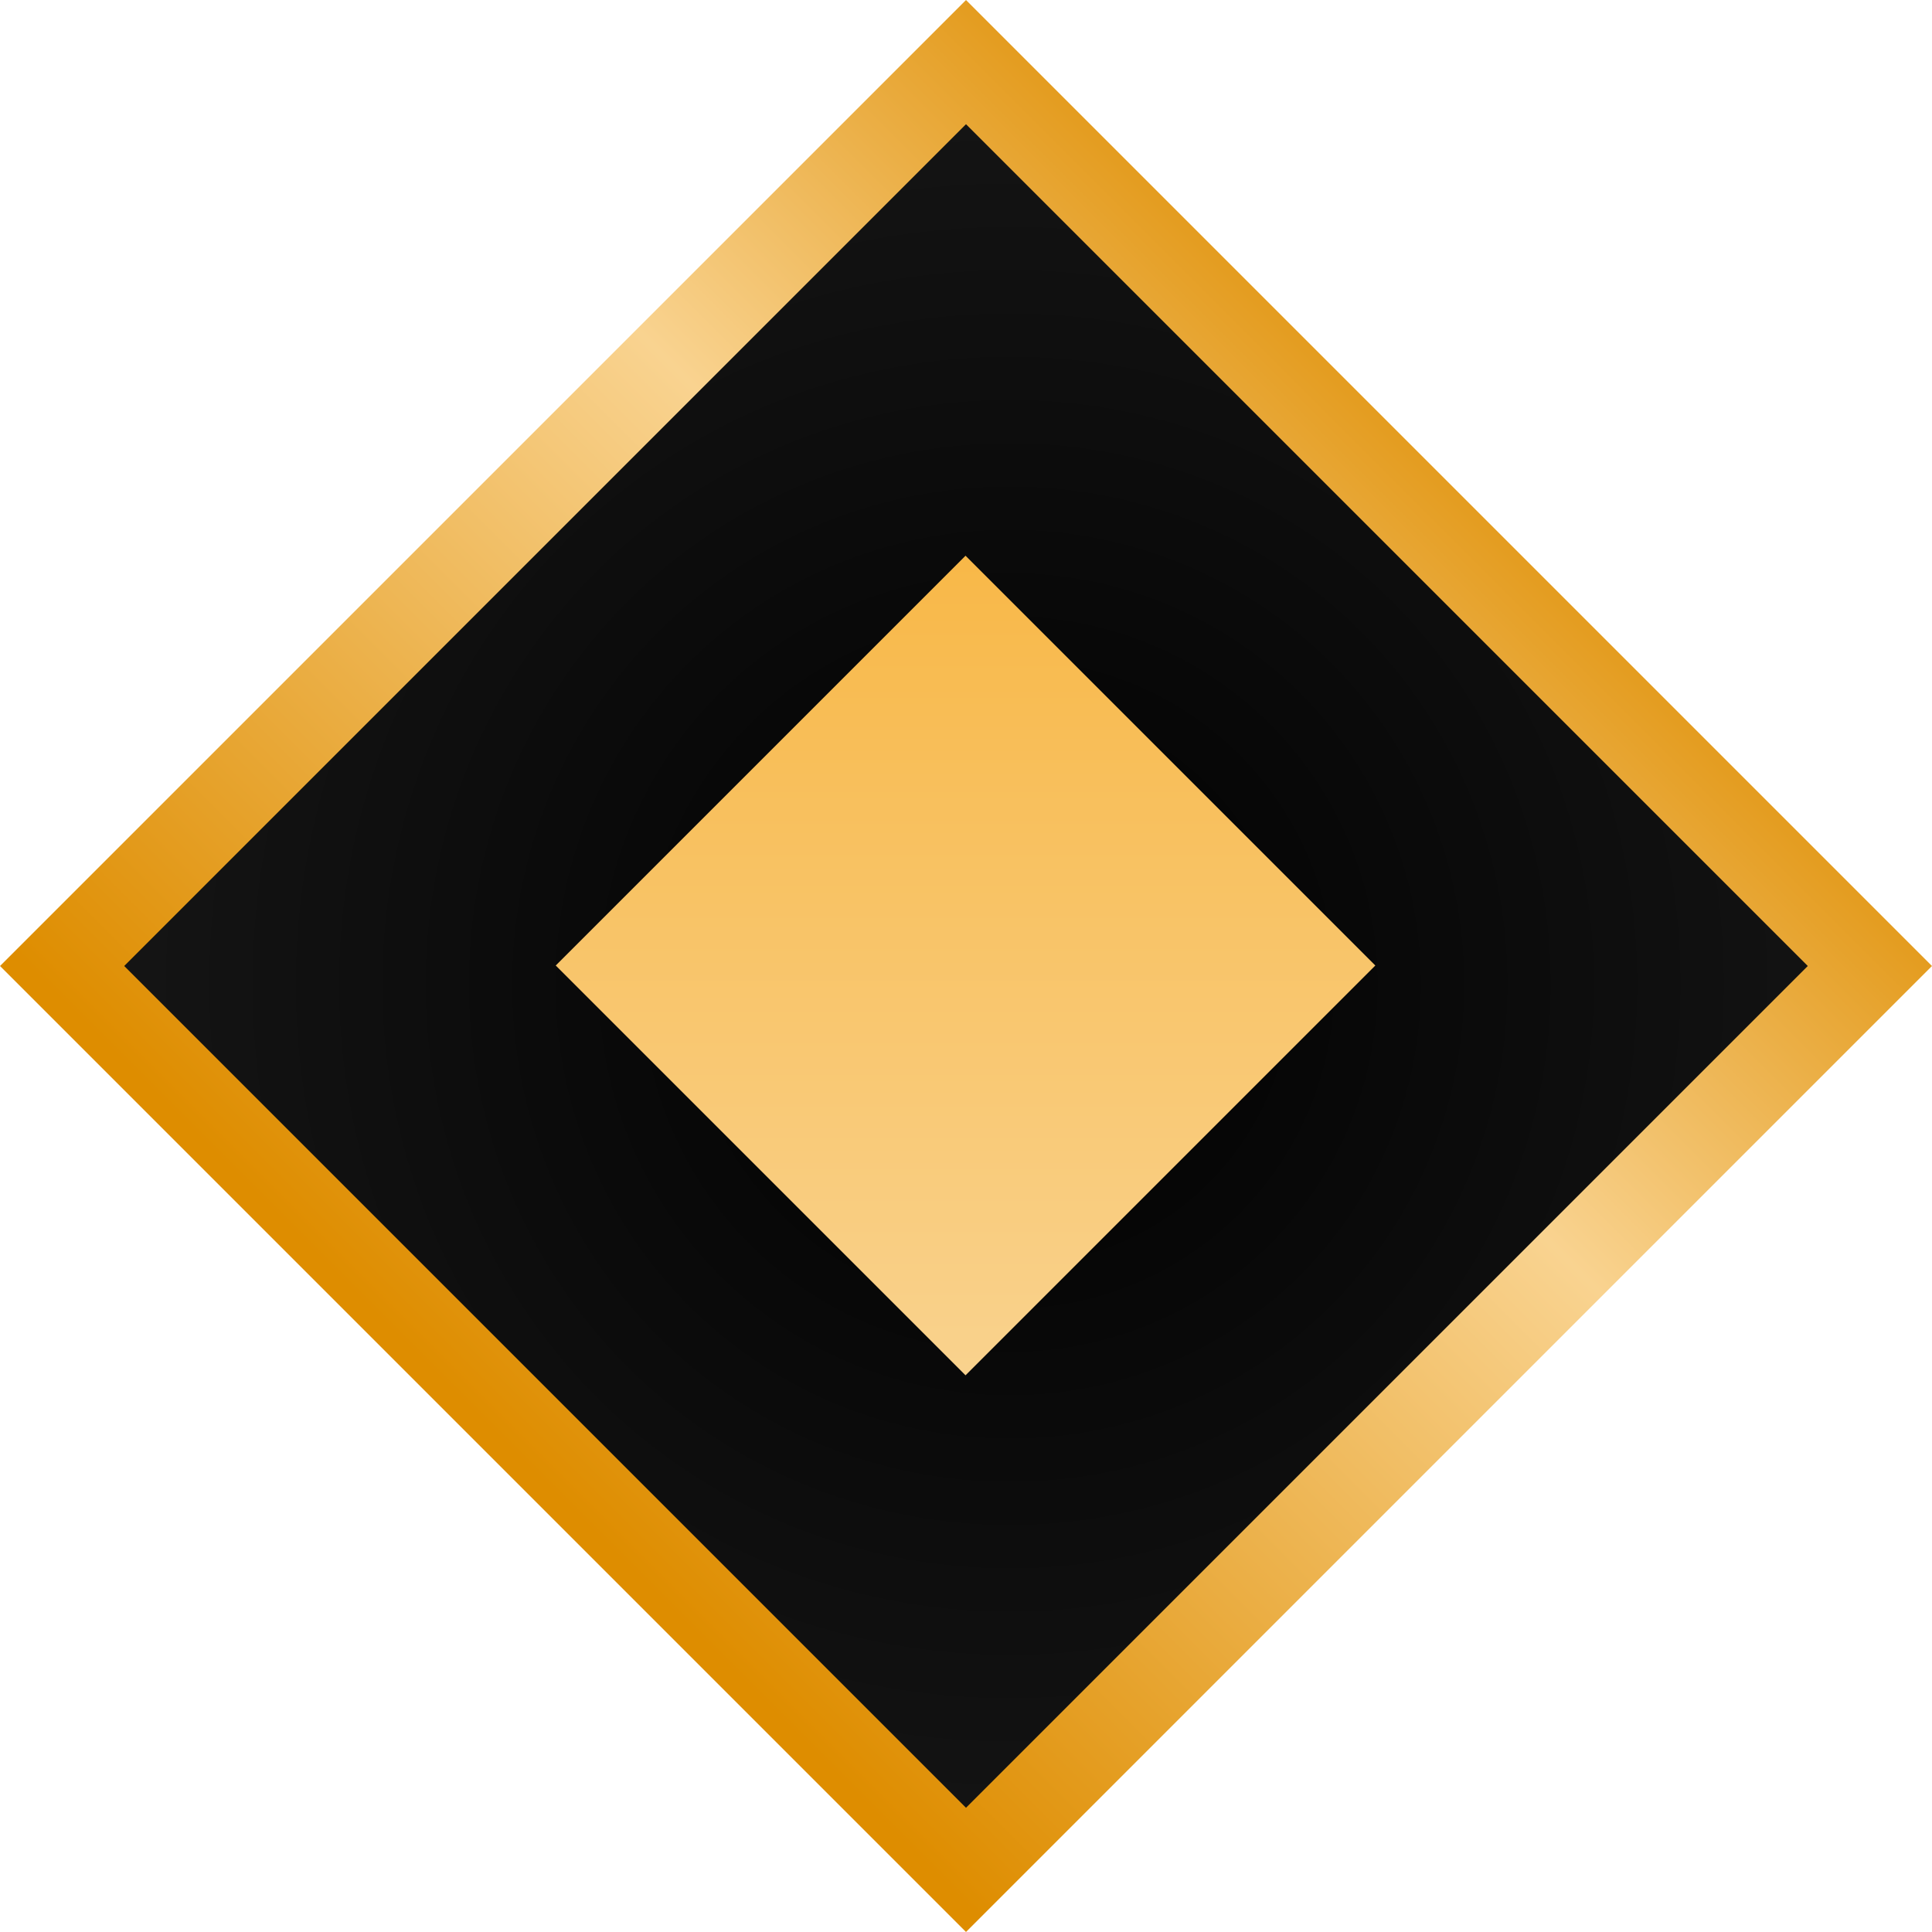 <svg width="33" height="33" viewBox="0 0 33 33" fill="none" xmlns="http://www.w3.org/2000/svg">
<rect x="16.5" y="1.061" width="21.834" height="21.834" transform="rotate(45 16.5 1.061)" fill="url(#paint0_diamond_2138_80374)" stroke="url(#paint1_linear_2138_80374)" stroke-width="1.5"/>
<rect x="16.492" y="9.492" width="9.899" height="9.899" transform="rotate(45 16.492 9.492)" fill="url(#paint2_linear_2138_80374)"/>
<defs>
<radialGradient id="paint0_diamond_2138_80374" cx="0" cy="0" r="1" gradientUnits="userSpaceOnUse" gradientTransform="translate(28.167 11.667) rotate(135) scale(17)">
<stop/>
<stop offset="1" stop-opacity="0.91"/>
</radialGradient>
<linearGradient id="paint1_linear_2138_80374" x1="28.167" y1="0" x2="28.167" y2="23.334" gradientUnits="userSpaceOnUse">
<stop stop-color="#E39A1B"/>
<stop offset="0.354" stop-color="#F9D390"/>
<stop offset="1" stop-color="#DE8D00"/>
</linearGradient>
<linearGradient id="paint2_linear_2138_80374" x1="26.403" y1="20.099" x2="16.15" y2="9.846" gradientUnits="userSpaceOnUse">
<stop stop-color="#F9D390"/>
<stop offset="1" stop-color="#F8B848"/>
</linearGradient>
</defs>
</svg>
